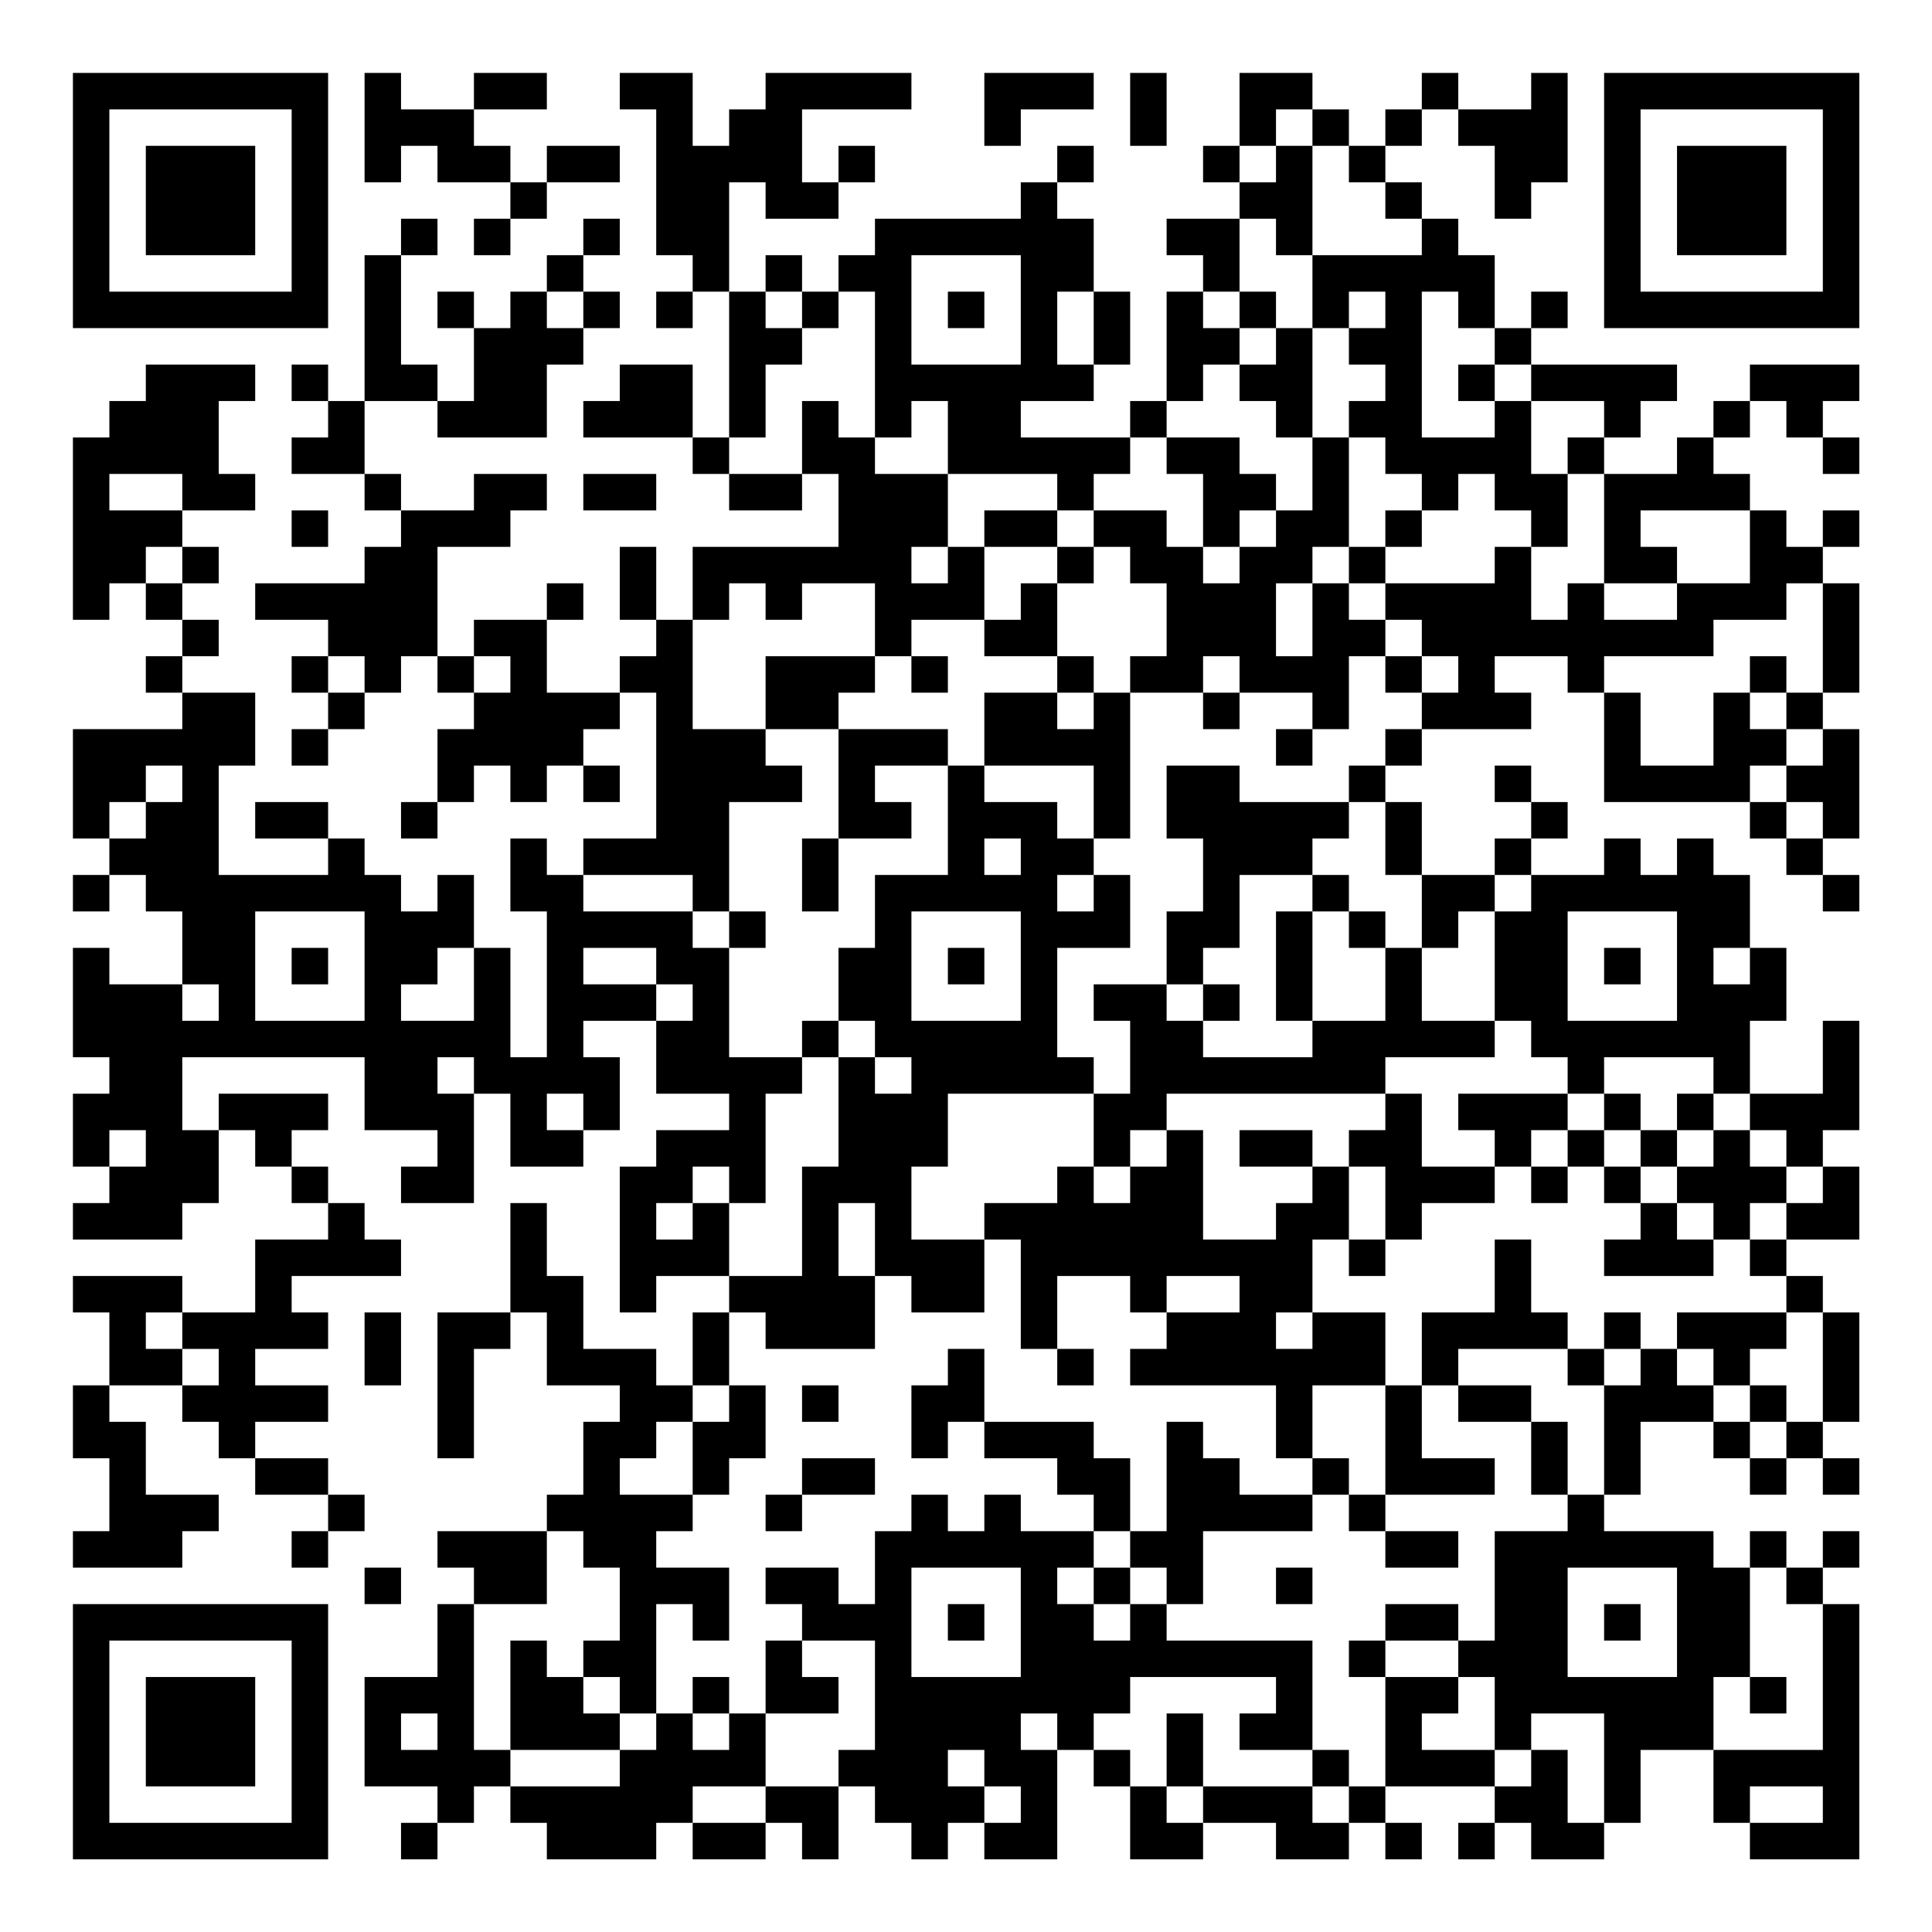 <?xml version="1.0" encoding="UTF-8"?>
<svg xmlns="http://www.w3.org/2000/svg" version="1.1" width="200" height="200" viewBox="0 0 200 200"><rect x="0" y="0" width="200" height="200" fill="#ffffff"/><g transform="scale(3.774)"><g transform="translate(2,2)"><path fill-rule="evenodd" d="M8 0L8 3L9 3L9 2L10 2L10 3L12 3L12 4L11 4L11 5L12 5L12 4L13 4L13 3L15 3L15 2L13 2L13 3L12 3L12 2L11 2L11 1L13 1L13 0L11 0L11 1L9 1L9 0ZM15 0L15 1L16 1L16 5L17 5L17 6L16 6L16 7L17 7L17 6L18 6L18 10L17 10L17 8L15 8L15 9L14 9L14 10L17 10L17 11L18 11L18 12L20 12L20 11L21 11L21 13L17 13L17 15L16 15L16 13L15 13L15 15L16 15L16 16L15 16L15 17L13 17L13 15L14 15L14 14L13 14L13 15L11 15L11 16L10 16L10 13L12 13L12 12L13 12L13 11L11 11L11 12L9 12L9 11L8 11L8 9L10 9L10 10L13 10L13 8L14 8L14 7L15 7L15 6L14 6L14 5L15 5L15 4L14 4L14 5L13 5L13 6L12 6L12 7L11 7L11 6L10 6L10 7L11 7L11 9L10 9L10 8L9 8L9 5L10 5L10 4L9 4L9 5L8 5L8 9L7 9L7 8L6 8L6 9L7 9L7 10L6 10L6 11L8 11L8 12L9 12L9 13L8 13L8 14L5 14L5 15L7 15L7 16L6 16L6 17L7 17L7 18L6 18L6 19L7 19L7 18L8 18L8 17L9 17L9 16L10 16L10 17L11 17L11 18L10 18L10 20L9 20L9 21L10 21L10 20L11 20L11 19L12 19L12 20L13 20L13 19L14 19L14 20L15 20L15 19L14 19L14 18L15 18L15 17L16 17L16 21L14 21L14 22L13 22L13 21L12 21L12 23L13 23L13 27L12 27L12 24L11 24L11 22L10 22L10 23L9 23L9 22L8 22L8 21L7 21L7 20L5 20L5 21L7 21L7 22L4 22L4 19L5 19L5 17L3 17L3 16L4 16L4 15L3 15L3 14L4 14L4 13L3 13L3 12L5 12L5 11L4 11L4 9L5 9L5 8L2 8L2 9L1 9L1 10L0 10L0 15L1 15L1 14L2 14L2 15L3 15L3 16L2 16L2 17L3 17L3 18L0 18L0 21L1 21L1 22L0 22L0 23L1 23L1 22L2 22L2 23L3 23L3 25L1 25L1 24L0 24L0 27L1 27L1 28L0 28L0 30L1 30L1 31L0 31L0 32L3 32L3 31L4 31L4 29L5 29L5 30L6 30L6 31L7 31L7 32L5 32L5 34L3 34L3 33L0 33L0 34L1 34L1 36L0 36L0 38L1 38L1 40L0 40L0 41L3 41L3 40L4 40L4 39L2 39L2 37L1 37L1 36L3 36L3 37L4 37L4 38L5 38L5 39L7 39L7 40L6 40L6 41L7 41L7 40L8 40L8 39L7 39L7 38L5 38L5 37L7 37L7 36L5 36L5 35L7 35L7 34L6 34L6 33L9 33L9 32L8 32L8 31L7 31L7 30L6 30L6 29L7 29L7 28L4 28L4 29L3 29L3 27L8 27L8 29L10 29L10 30L9 30L9 31L11 31L11 28L12 28L12 30L14 30L14 29L15 29L15 27L14 27L14 26L16 26L16 28L18 28L18 29L16 29L16 30L15 30L15 34L16 34L16 33L18 33L18 34L17 34L17 36L16 36L16 35L14 35L14 33L13 33L13 31L12 31L12 34L10 34L10 38L11 38L11 35L12 35L12 34L13 34L13 36L15 36L15 37L14 37L14 39L13 39L13 40L10 40L10 41L11 41L11 42L10 42L10 44L8 44L8 47L10 47L10 48L9 48L9 49L10 49L10 48L11 48L11 47L12 47L12 48L13 48L13 49L16 49L16 48L17 48L17 49L19 49L19 48L20 48L20 49L21 49L21 47L22 47L22 48L23 48L23 49L24 49L24 48L25 48L25 49L27 49L27 46L28 46L28 47L29 47L29 49L31 49L31 48L33 48L33 49L35 49L35 48L36 48L36 49L37 49L37 48L36 48L36 47L39 47L39 48L38 48L38 49L39 49L39 48L40 48L40 49L42 49L42 48L43 48L43 46L45 46L45 48L46 48L46 49L49 49L49 42L48 42L48 41L49 41L49 40L48 40L48 41L47 41L47 40L46 40L46 41L45 41L45 40L42 40L42 39L43 39L43 37L45 37L45 38L46 38L46 39L47 39L47 38L48 38L48 39L49 39L49 38L48 38L48 37L49 37L49 34L48 34L48 33L47 33L47 32L49 32L49 30L48 30L48 29L49 29L49 26L48 26L48 28L46 28L46 26L47 26L47 24L46 24L46 22L45 22L45 21L44 21L44 22L43 22L43 21L42 21L42 22L40 22L40 21L41 21L41 20L40 20L40 19L39 19L39 20L40 20L40 21L39 21L39 22L37 22L37 20L36 20L36 19L37 19L37 18L40 18L40 17L39 17L39 16L41 16L41 17L42 17L42 20L46 20L46 21L47 21L47 22L48 22L48 23L49 23L49 22L48 22L48 21L49 21L49 18L48 18L48 17L49 17L49 14L48 14L48 13L49 13L49 12L48 12L48 13L47 13L47 12L46 12L46 11L45 11L45 10L46 10L46 9L47 9L47 10L48 10L48 11L49 11L49 10L48 10L48 9L49 9L49 8L46 8L46 9L45 9L45 10L44 10L44 11L42 11L42 10L43 10L43 9L44 9L44 8L40 8L40 7L41 7L41 6L40 6L40 7L39 7L39 5L38 5L38 4L37 4L37 3L36 3L36 2L37 2L37 1L38 1L38 2L39 2L39 4L40 4L40 3L41 3L41 0L40 0L40 1L38 1L38 0L37 0L37 1L36 1L36 2L35 2L35 1L34 1L34 0L32 0L32 2L31 2L31 3L32 3L32 4L30 4L30 5L31 5L31 6L30 6L30 9L29 9L29 10L26 10L26 9L28 9L28 8L29 8L29 6L28 6L28 4L27 4L27 3L28 3L28 2L27 2L27 3L26 3L26 4L22 4L22 5L21 5L21 6L20 6L20 5L19 5L19 6L18 6L18 3L19 3L19 4L21 4L21 3L22 3L22 2L21 2L21 3L20 3L20 1L23 1L23 0L19 0L19 1L18 1L18 2L17 2L17 0ZM25 0L25 2L26 2L26 1L28 1L28 0ZM29 0L29 2L30 2L30 0ZM33 1L33 2L32 2L32 3L33 3L33 2L34 2L34 5L33 5L33 4L32 4L32 6L31 6L31 7L32 7L32 8L31 8L31 9L30 9L30 10L29 10L29 11L28 11L28 12L27 12L27 11L24 11L24 9L23 9L23 10L22 10L22 6L21 6L21 7L20 7L20 6L19 6L19 7L20 7L20 8L19 8L19 10L18 10L18 11L20 11L20 9L21 9L21 10L22 10L22 11L24 11L24 13L23 13L23 14L24 14L24 13L25 13L25 15L23 15L23 16L22 16L22 14L20 14L20 15L19 15L19 14L18 14L18 15L17 15L17 18L19 18L19 19L20 19L20 20L18 20L18 23L17 23L17 22L14 22L14 23L17 23L17 24L18 24L18 27L20 27L20 28L19 28L19 31L18 31L18 30L17 30L17 31L16 31L16 32L17 32L17 31L18 31L18 33L20 33L20 30L21 30L21 27L22 27L22 28L23 28L23 27L22 27L22 26L21 26L21 24L22 24L22 22L24 22L24 19L25 19L25 20L27 20L27 21L28 21L28 22L27 22L27 23L28 23L28 22L29 22L29 24L27 24L27 27L28 27L28 28L24 28L24 30L23 30L23 32L25 32L25 34L23 34L23 33L22 33L22 31L21 31L21 33L22 33L22 35L19 35L19 34L18 34L18 36L17 36L17 37L16 37L16 38L15 38L15 39L17 39L17 40L16 40L16 41L18 41L18 43L17 43L17 42L16 42L16 45L15 45L15 44L14 44L14 43L15 43L15 41L14 41L14 40L13 40L13 42L11 42L11 46L12 46L12 47L15 47L15 46L16 46L16 45L17 45L17 46L18 46L18 45L19 45L19 47L17 47L17 48L19 48L19 47L21 47L21 46L22 46L22 43L20 43L20 42L19 42L19 41L21 41L21 42L22 42L22 40L23 40L23 39L24 39L24 40L25 40L25 39L26 39L26 40L28 40L28 41L27 41L27 42L28 42L28 43L29 43L29 42L30 42L30 43L34 43L34 46L32 46L32 45L33 45L33 44L29 44L29 45L28 45L28 46L29 46L29 47L30 47L30 48L31 48L31 47L34 47L34 48L35 48L35 47L36 47L36 44L38 44L38 45L37 45L37 46L39 46L39 47L40 47L40 46L41 46L41 48L42 48L42 45L40 45L40 46L39 46L39 44L38 44L38 43L39 43L39 40L41 40L41 39L42 39L42 36L43 36L43 35L44 35L44 36L45 36L45 37L46 37L46 38L47 38L47 37L48 37L48 34L47 34L47 33L46 33L46 32L47 32L47 31L48 31L48 30L47 30L47 29L46 29L46 28L45 28L45 27L42 27L42 28L41 28L41 27L40 27L40 26L39 26L39 23L40 23L40 22L39 22L39 23L38 23L38 24L37 24L37 22L36 22L36 20L35 20L35 19L36 19L36 18L37 18L37 17L38 17L38 16L37 16L37 15L36 15L36 14L39 14L39 13L40 13L40 15L41 15L41 14L42 14L42 15L44 15L44 14L46 14L46 12L43 12L43 13L44 13L44 14L42 14L42 11L41 11L41 10L42 10L42 9L40 9L40 8L39 8L39 7L38 7L38 6L37 6L37 10L39 10L39 9L40 9L40 11L41 11L41 13L40 13L40 12L39 12L39 11L38 11L38 12L37 12L37 11L36 11L36 10L35 10L35 9L36 9L36 8L35 8L35 7L36 7L36 6L35 6L35 7L34 7L34 5L37 5L37 4L36 4L36 3L35 3L35 2L34 2L34 1ZM23 5L23 8L26 8L26 5ZM13 6L13 7L14 7L14 6ZM24 6L24 7L25 7L25 6ZM27 6L27 8L28 8L28 6ZM32 6L32 7L33 7L33 8L32 8L32 9L33 9L33 10L34 10L34 12L33 12L33 11L32 11L32 10L30 10L30 11L31 11L31 13L30 13L30 12L28 12L28 13L27 13L27 12L25 12L25 13L27 13L27 14L26 14L26 15L25 15L25 16L27 16L27 17L25 17L25 19L28 19L28 21L29 21L29 17L31 17L31 18L32 18L32 17L34 17L34 18L33 18L33 19L34 19L34 18L35 18L35 16L36 16L36 17L37 17L37 16L36 16L36 15L35 15L35 14L36 14L36 13L37 13L37 12L36 12L36 13L35 13L35 10L34 10L34 7L33 7L33 6ZM38 8L38 9L39 9L39 8ZM1 11L1 12L3 12L3 11ZM14 11L14 12L16 12L16 11ZM6 12L6 13L7 13L7 12ZM32 12L32 13L31 13L31 14L32 14L32 13L33 13L33 12ZM2 13L2 14L3 14L3 13ZM28 13L28 14L27 14L27 16L28 16L28 17L27 17L27 18L28 18L28 17L29 17L29 16L30 16L30 14L29 14L29 13ZM34 13L34 14L33 14L33 16L34 16L34 14L35 14L35 13ZM47 14L47 15L45 15L45 16L42 16L42 17L43 17L43 19L45 19L45 17L46 17L46 18L47 18L47 19L46 19L46 20L47 20L47 21L48 21L48 20L47 20L47 19L48 19L48 18L47 18L47 17L48 17L48 14ZM7 16L7 17L8 17L8 16ZM11 16L11 17L12 17L12 16ZM19 16L19 18L21 18L21 21L20 21L20 23L21 23L21 21L23 21L23 20L22 20L22 19L24 19L24 18L21 18L21 17L22 17L22 16ZM23 16L23 17L24 17L24 16ZM31 16L31 17L32 17L32 16ZM46 16L46 17L47 17L47 16ZM2 19L2 20L1 20L1 21L2 21L2 20L3 20L3 19ZM30 19L30 21L31 21L31 23L30 23L30 25L28 25L28 26L29 26L29 28L28 28L28 30L27 30L27 31L25 31L25 32L26 32L26 35L27 35L27 36L28 36L28 35L27 35L27 33L29 33L29 34L30 34L30 35L29 35L29 36L33 36L33 38L34 38L34 39L32 39L32 38L31 38L31 37L30 37L30 40L29 40L29 38L28 38L28 37L25 37L25 35L24 35L24 36L23 36L23 38L24 38L24 37L25 37L25 38L27 38L27 39L28 39L28 40L29 40L29 41L28 41L28 42L29 42L29 41L30 41L30 42L31 42L31 40L34 40L34 39L35 39L35 40L36 40L36 41L38 41L38 40L36 40L36 39L39 39L39 38L37 38L37 36L38 36L38 37L40 37L40 39L41 39L41 37L40 37L40 36L38 36L38 35L41 35L41 36L42 36L42 35L43 35L43 34L42 34L42 35L41 35L41 34L40 34L40 32L39 32L39 34L37 34L37 36L36 36L36 34L34 34L34 32L35 32L35 33L36 33L36 32L37 32L37 31L39 31L39 30L40 30L40 31L41 31L41 30L42 30L42 31L43 31L43 32L42 32L42 33L45 33L45 32L46 32L46 31L47 31L47 30L46 30L46 29L45 29L45 28L44 28L44 29L43 29L43 28L42 28L42 29L41 29L41 28L38 28L38 29L39 29L39 30L37 30L37 28L36 28L36 27L39 27L39 26L37 26L37 24L36 24L36 23L35 23L35 22L34 22L34 21L35 21L35 20L32 20L32 19ZM25 21L25 22L26 22L26 21ZM32 22L32 24L31 24L31 25L30 25L30 26L31 26L31 27L34 27L34 26L36 26L36 24L35 24L35 23L34 23L34 22ZM5 23L5 26L8 26L8 23ZM18 23L18 24L19 24L19 23ZM23 23L23 26L26 26L26 23ZM33 23L33 26L34 26L34 23ZM41 23L41 26L44 26L44 23ZM6 24L6 25L7 25L7 24ZM10 24L10 25L9 25L9 26L11 26L11 24ZM14 24L14 25L16 25L16 26L17 26L17 25L16 25L16 24ZM24 24L24 25L25 25L25 24ZM42 24L42 25L43 25L43 24ZM45 24L45 25L46 25L46 24ZM3 25L3 26L4 26L4 25ZM31 25L31 26L32 26L32 25ZM20 26L20 27L21 27L21 26ZM10 27L10 28L11 28L11 27ZM13 28L13 29L14 29L14 28ZM30 28L30 29L29 29L29 30L28 30L28 31L29 31L29 30L30 30L30 29L31 29L31 32L33 32L33 31L34 31L34 30L35 30L35 32L36 32L36 30L35 30L35 29L36 29L36 28ZM1 29L1 30L2 30L2 29ZM32 29L32 30L34 30L34 29ZM40 29L40 30L41 30L41 29ZM42 29L42 30L43 30L43 31L44 31L44 32L45 32L45 31L44 31L44 30L45 30L45 29L44 29L44 30L43 30L43 29ZM30 33L30 34L32 34L32 33ZM2 34L2 35L3 35L3 36L4 36L4 35L3 35L3 34ZM8 34L8 36L9 36L9 34ZM33 34L33 35L34 35L34 34ZM44 34L44 35L45 35L45 36L46 36L46 37L47 37L47 36L46 36L46 35L47 35L47 34ZM18 36L18 37L17 37L17 39L18 39L18 38L19 38L19 36ZM20 36L20 37L21 37L21 36ZM34 36L34 38L35 38L35 39L36 39L36 36ZM20 38L20 39L19 39L19 40L20 40L20 39L22 39L22 38ZM8 41L8 42L9 42L9 41ZM23 41L23 44L26 44L26 41ZM33 41L33 42L34 42L34 41ZM41 41L41 44L44 44L44 41ZM46 41L46 44L45 44L45 46L48 46L48 42L47 42L47 41ZM24 42L24 43L25 43L25 42ZM36 42L36 43L35 43L35 44L36 44L36 43L38 43L38 42ZM42 42L42 43L43 43L43 42ZM12 43L12 46L15 46L15 45L14 45L14 44L13 44L13 43ZM19 43L19 45L21 45L21 44L20 44L20 43ZM17 44L17 45L18 45L18 44ZM46 44L46 45L47 45L47 44ZM9 45L9 46L10 46L10 45ZM26 45L26 46L27 46L27 45ZM30 45L30 47L31 47L31 45ZM24 46L24 47L25 47L25 48L26 48L26 47L25 47L25 46ZM34 46L34 47L35 47L35 46ZM46 47L46 48L48 48L48 47ZM0 0L0 7L7 7L7 0ZM1 1L1 6L6 6L6 1ZM2 2L2 5L5 5L5 2ZM42 0L42 7L49 7L49 0ZM43 1L43 6L48 6L48 1ZM44 2L44 5L47 5L47 2ZM0 42L0 49L7 49L7 42ZM1 43L1 48L6 48L6 43ZM2 44L2 47L5 47L5 44Z" fill="#000000"/></g></g></svg>
